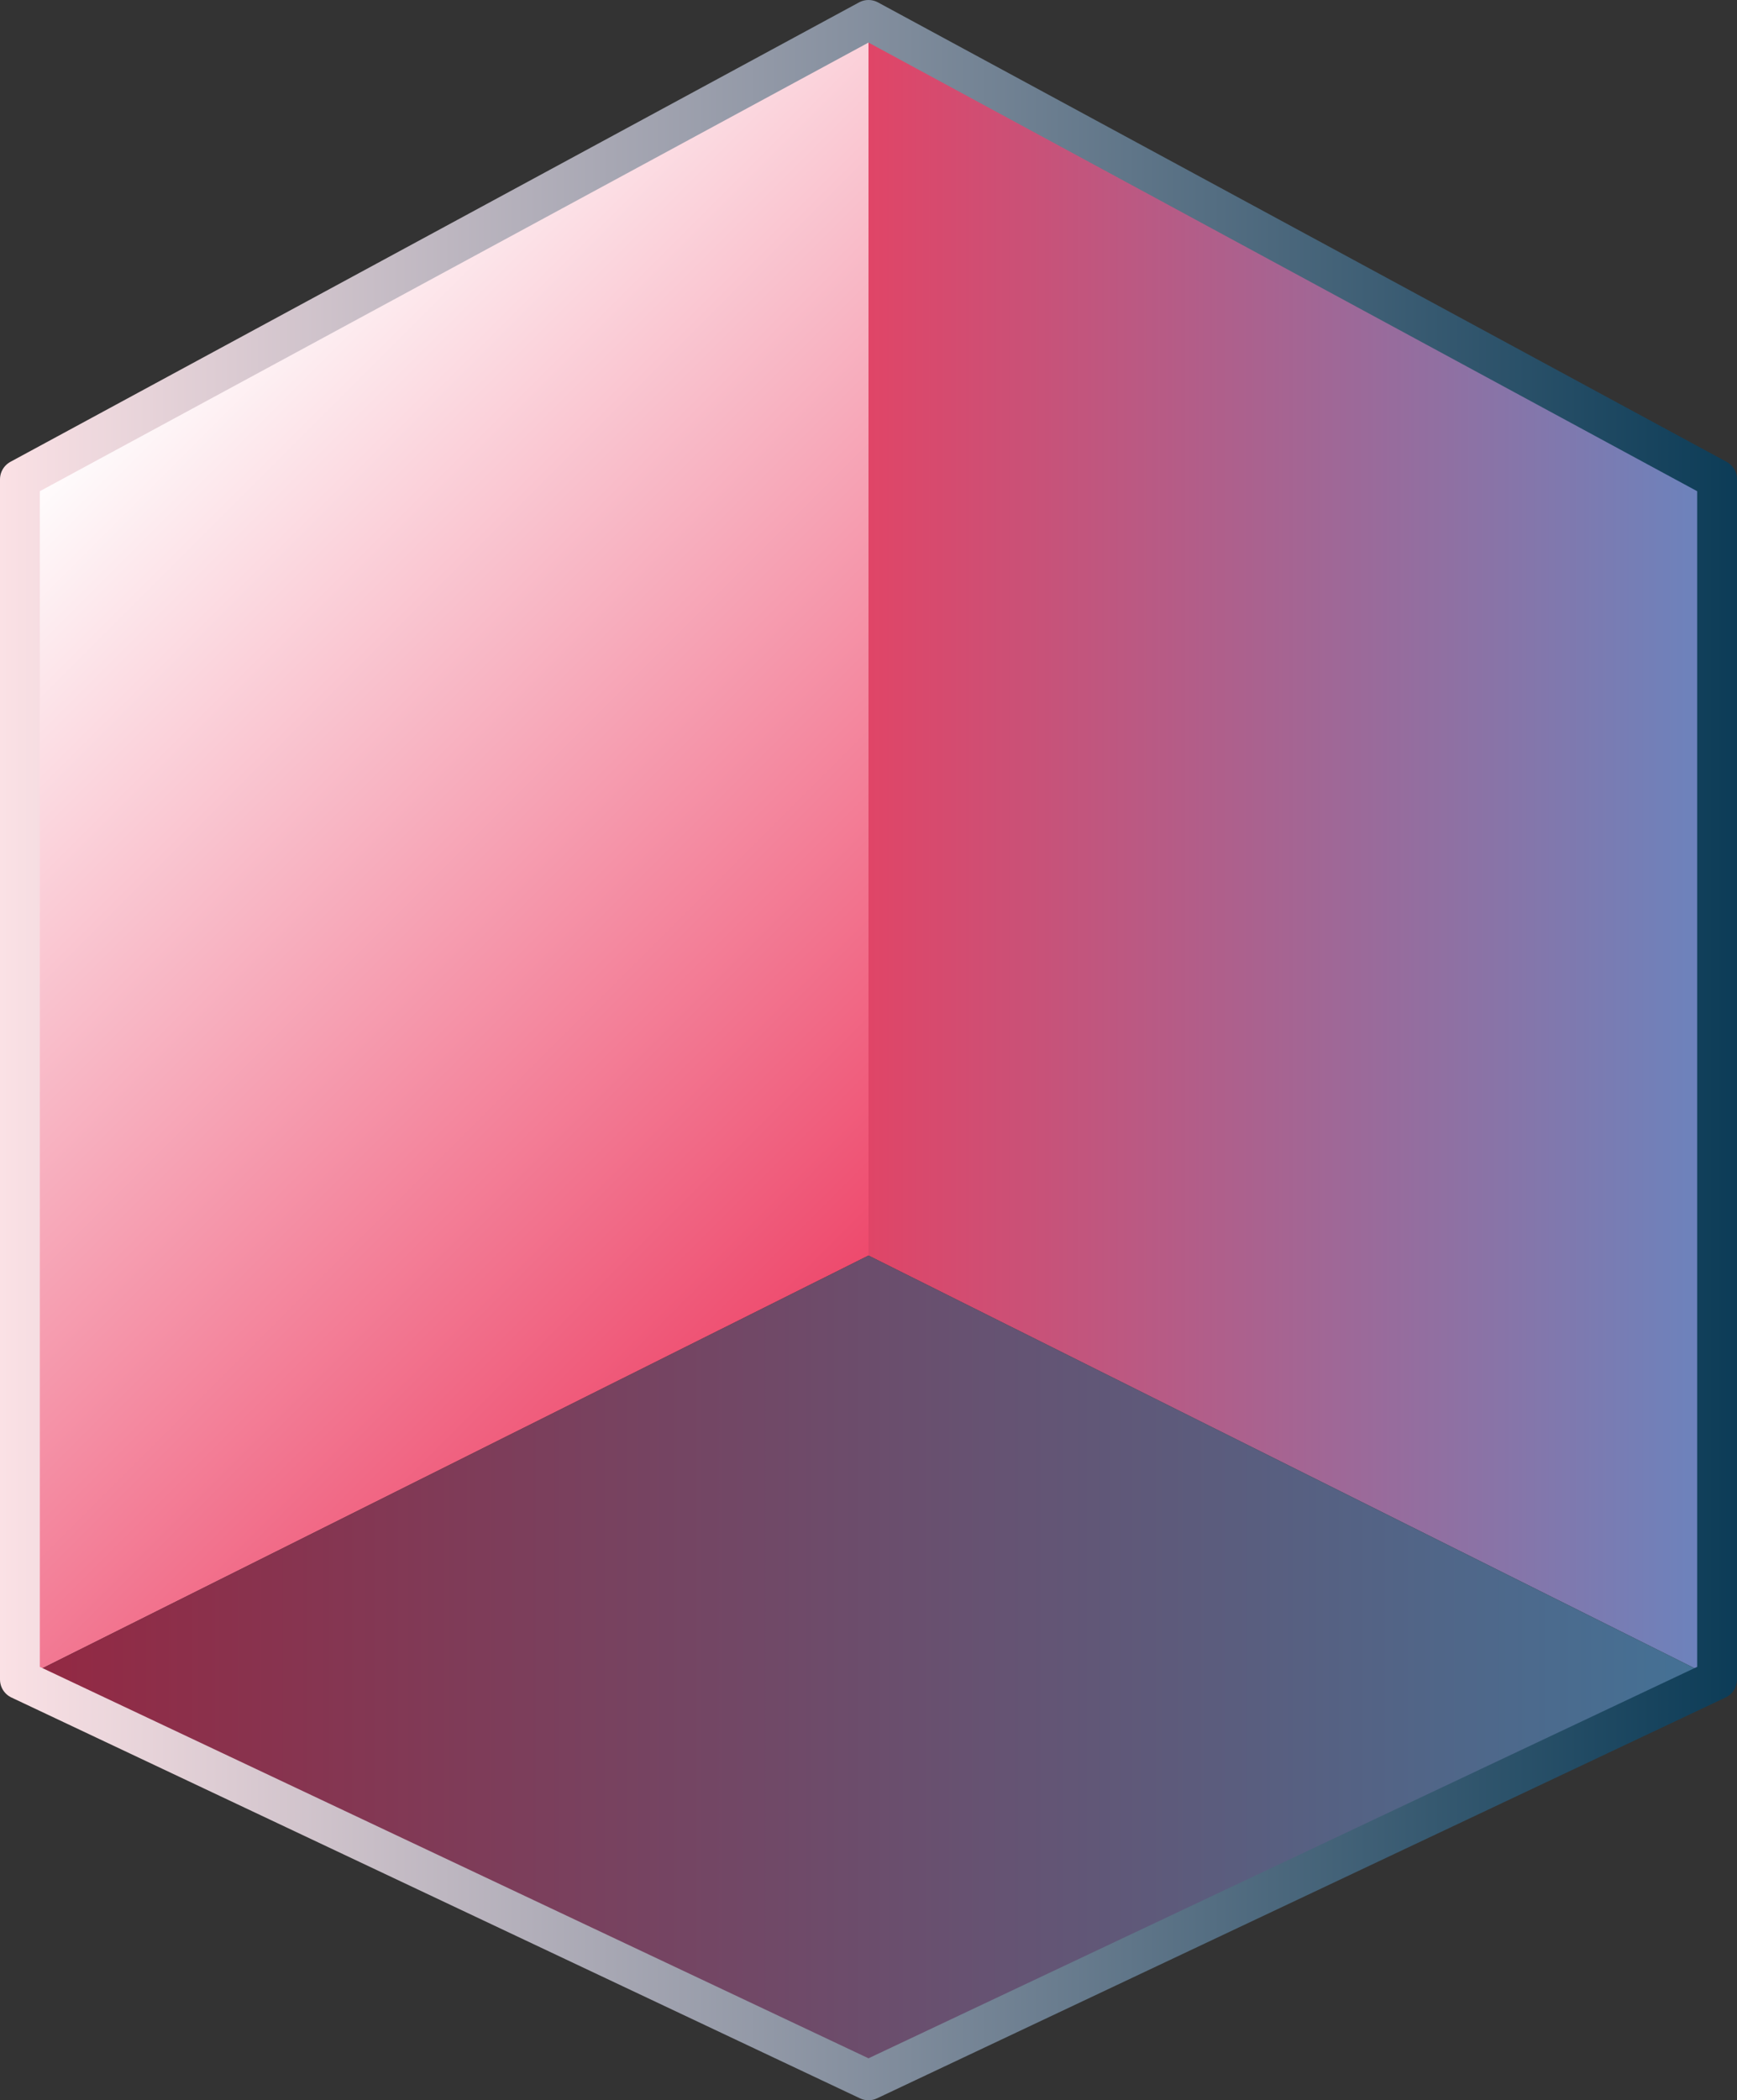 <?xml version="1.0" encoding="UTF-8"?>
<svg id="Layer_1" data-name="Layer 1" xmlns="http://www.w3.org/2000/svg" xmlns:xlink="http://www.w3.org/1999/xlink" viewBox="0 0 43.6 52.71">
  <rect x="0" y="0" width="43.6" height="52.71" fill="#333333" stroke="none"/>
  <defs>
    <style>
      .cls-1 {
        fill: url(#linear-gradient);
      }

      .cls-2 {
        fill: url(#linear-gradient-2);
      }

      .cls-3 {
        fill: none;
        stroke: url(#linear-gradient-4);
        stroke-linejoin: round;
      }

      .cls-4 {
        fill: url(#linear-gradient-3);
      }
    </style>
    <linearGradient id="linear-gradient" x1="21.56" y1="31.74" x2="1.18" y2="11.36" gradientTransform="matrix(1, 0, 0, 1, 0, 0)" gradientUnits="userSpaceOnUse">
      <stop offset="0" stop-color="#ee4a6d"/>
      <stop offset="1" stop-color="#fff"/>
    </linearGradient>
    <linearGradient id="linear-gradient-2" x1="21.8" y1="21.33" x2="43.1" y2="21.33" gradientTransform="matrix(1, 0, 0, 1, 0, 0)" gradientUnits="userSpaceOnUse">
      <stop offset="0" stop-color="#e04567"/>
      <stop offset="1" stop-color="#6a84be"/>
    </linearGradient>
    <linearGradient id="linear-gradient-3" x1=".5" y1="41.86" x2="43.1" y2="41.86" gradientTransform="matrix(1, 0, 0, 1, 0, 0)" gradientUnits="userSpaceOnUse">
      <stop offset="0" stop-color="#942842"/>
      <stop offset="1" stop-color="#437296"/>
    </linearGradient>
    <linearGradient id="linear-gradient-4" x1="0" y1="26.35" x2="43.6" y2="26.35" gradientTransform="matrix(1, 0, 0, 1, 0, 0)" gradientUnits="userSpaceOnUse">
      <stop offset="0" stop-color="#fbe1e5"/>
      <stop offset="1" stop-color="#0c3c57"/>
    </linearGradient>
  </defs>
  <g id="Kub">
    <polygon class="cls-1" points=".5 42.15 21.8 31.51 21.8 .5 .5 12.03 .5 42.15"/>
    <polygon class="cls-2" points="43.1 42.15 21.8 31.51 21.8 .5 43.1 12.03 43.1 42.15"/>
    <polygon class="cls-4" points="43.1 42.15 21.8 52.21 .5 42.15 21.8 31.51 43.1 42.15"/>
    <polygon class="cls-3" points="43.1 12.03 43.1 42.15 21.8 52.21 .5 42.15 .5 12.03 21.8 .5 43.1 12.03"/>
  </g>
</svg>